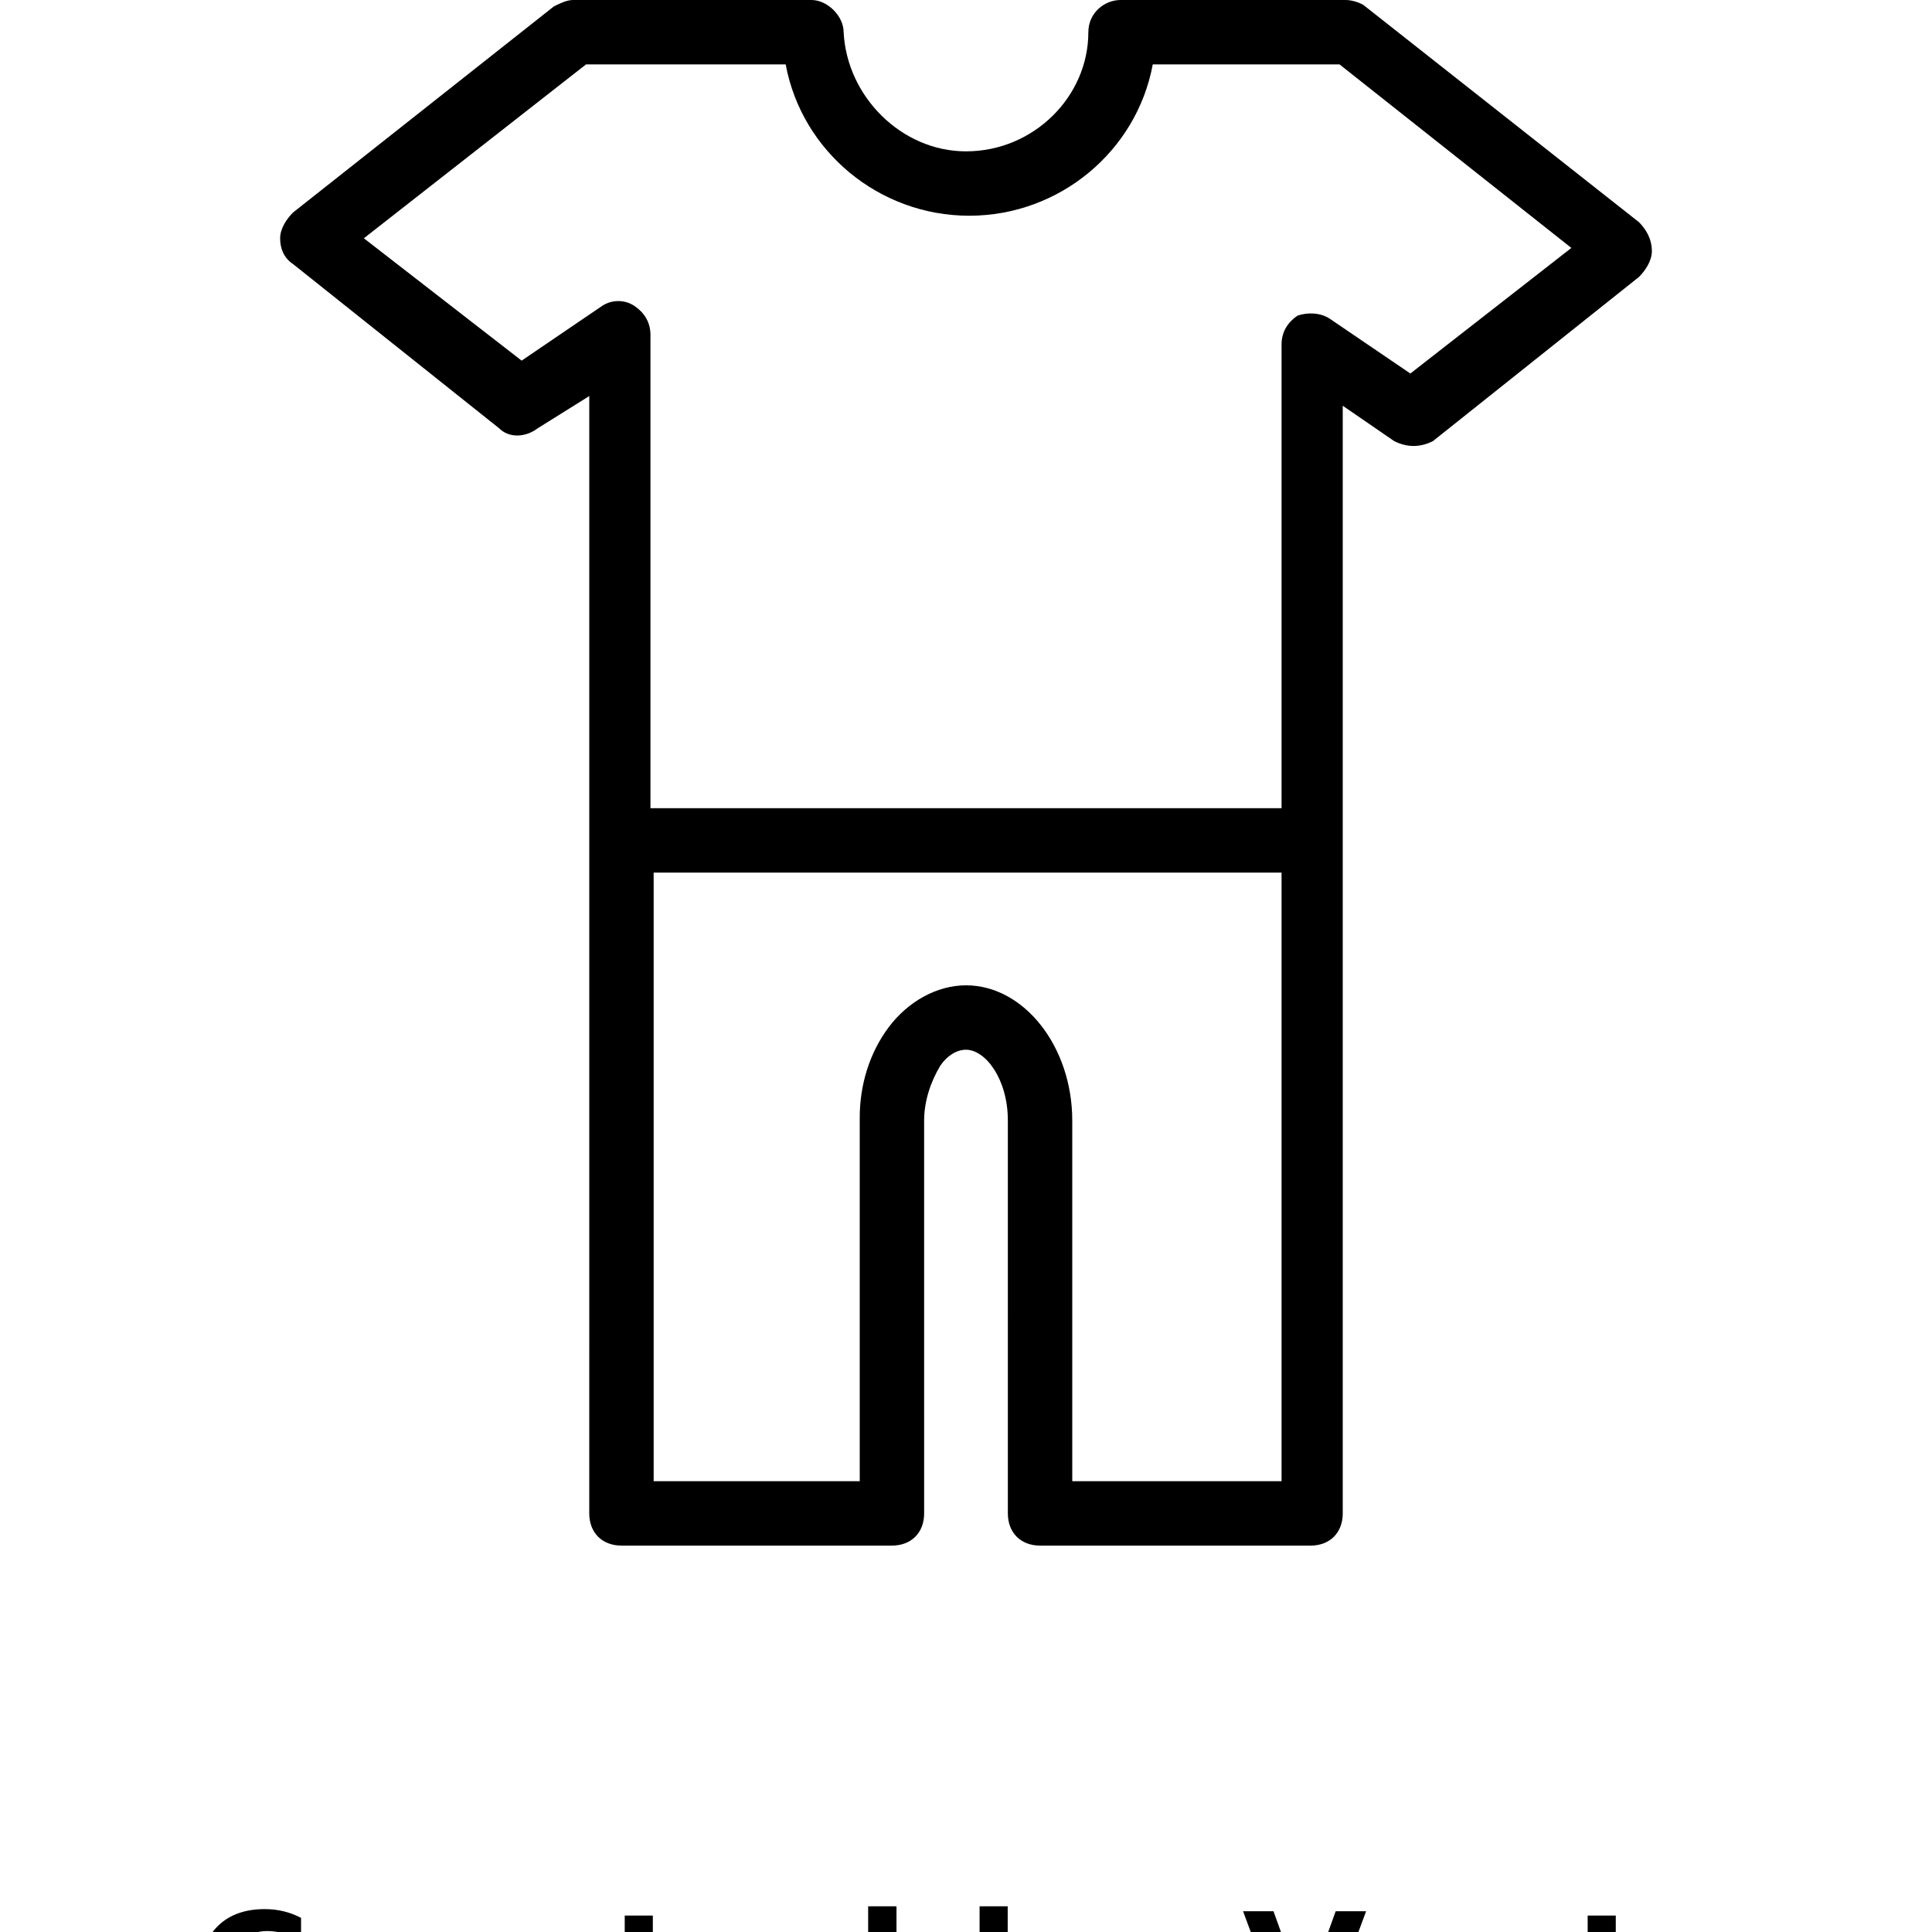 <?xml version="1.0" encoding="UTF-8"?>
<svg width="700pt" height="700pt" version="1.1" viewBox="0 0 700 700" xmlns="http://www.w3.org/2000/svg" xmlns:xlink="http://www.w3.org/1999/xlink">
 <defs>
  <symbol id="e" overflow="visible">
   <path d="m39.078-2.328c-2.012 1.043-4.109 1.828-6.297 2.359s-4.465 0.797-6.828 0.797c-7.086 0-12.699-1.977-16.844-5.938-4.137-3.957-6.203-9.328-6.203-16.109 0-6.789 2.066-12.164 6.203-16.125 4.144-3.969 9.758-5.953 16.844-5.953 2.363 0 4.641 0.266 6.828 0.797s4.285 1.324 6.297 2.375v8.797c-2.031-1.383-4.039-2.398-6.016-3.047-1.969-0.645-4.047-0.969-6.234-0.969-3.906 0-6.984 1.258-9.234 3.766-2.242 2.5-3.359 5.953-3.359 10.359 0 4.387 1.117 7.836 3.359 10.344 2.25 2.5 5.328 3.75 9.234 3.75 2.188 0 4.266-0.32 6.234-0.969 1.977-0.645 3.984-1.66 6.016-3.047z"/>
  </symbol>
  <symbol id="a" overflow="visible">
   <path d="m16.031-40.953v9.062h10.516v7.281h-10.516v13.531c0 1.48 0.289 2.481 0.875 3 0.594 0.523 1.766 0.781 3.516 0.781h5.234v7.297h-8.734c-4.031 0-6.887-0.836-8.562-2.516-1.68-1.688-2.516-4.539-2.516-8.562v-13.531h-5.078v-7.281h5.078v-9.062z"/>
  </symbol>
  <symbol id="d" overflow="visible">
   <path d="m26.594-27.234v-17.078h10.266v44.312h-10.266v-4.609c-1.398 1.875-2.945 3.25-4.641 4.125-1.688 0.875-3.641 1.312-5.859 1.312-3.93 0-7.156-1.562-9.688-4.688-2.523-3.125-3.781-7.144-3.781-12.062 0-4.914 1.258-8.938 3.781-12.062 2.531-3.125 5.758-4.688 9.688-4.688 2.195 0 4.144 0.445 5.844 1.328 1.707 0.887 3.258 2.258 4.656 4.109zm-6.719 20.656c2.188 0 3.852-0.797 5-2.391 1.145-1.594 1.719-3.91 1.719-6.953 0-3.039-0.574-5.359-1.719-6.953-1.148-1.594-2.812-2.391-5-2.391-2.168 0-3.824 0.797-4.969 2.391-1.148 1.594-1.719 3.914-1.719 6.953 0 3.043 0.57 5.359 1.719 6.953 1.145 1.594 2.801 2.391 4.969 2.391z"/>
  </symbol>
  <symbol id="c" overflow="visible">
   <path d="m21.875-6.578c2.176 0 3.836-0.797 4.984-2.391 1.156-1.594 1.734-3.91 1.734-6.953 0-3.039-0.578-5.359-1.734-6.953-1.148-1.594-2.809-2.391-4.984-2.391-2.188 0-3.867 0.805-5.031 2.406-1.168 1.605-1.75 3.918-1.75 6.938 0 3.023 0.582 5.336 1.75 6.938 1.164 1.605 2.844 2.406 5.031 2.406zm-6.781-20.656c1.406-1.852 2.961-3.223 4.672-4.109 1.707-0.883 3.672-1.328 5.891-1.328 3.938 0 7.164 1.562 9.688 4.688 2.519 3.125 3.781 7.148 3.781 12.062 0 4.918-1.262 8.938-3.781 12.062-2.523 3.125-5.75 4.688-9.688 4.688-2.219 0-4.184-0.445-5.891-1.328-1.711-0.883-3.266-2.254-4.672-4.109v4.609h-10.188v-44.312h10.188z"/>
  </symbol>
  <symbol id="b" overflow="visible">
   <path d="m0.281-42.516h11.031l11.266 31.375 11.25-31.375h11.031l-15.75 42.516h-13.078z"/>
  </symbol>
 </defs>
 <g>
  <path d="m593.83 80.5-99.168-78.168c-1.164-1.164-4.664-2.332-6.996-2.332h-81.668c-5.832 0-11.668 4.668-11.668 11.668 0 23.332-19.832 43.168-44.332 43.168-23.332 0-43.168-19.832-44.332-43.168 0-5.832-5.832-11.668-11.668-11.668h-86.332c-2.332 0-4.668 1.168-7 2.332l-94.5 74.668c-2.336 2.332-4.668 5.832-4.668 9.332s1.168 7 4.668 9.336l74.668 59.5c3.5 3.5 9.332 3.5 14 0l18.668-11.668v161l-0.004 243.83c0 7 4.668 11.668 11.668 11.668h98c7 0 11.668-4.668 11.668-11.668l-0.004-142.33c0-7 2.332-14 5.832-19.832 2.332-3.5 5.832-5.832 9.332-5.832 7 0 15.168 10.5 15.168 25.668l0.004 142.33c0 7 4.668 11.668 11.668 11.668h98c7 0 11.668-4.668 11.668-11.668l-0.004-243.83v-157.5l18.668 12.832c4.668 2.332 9.332 2.332 14 0l74.668-59.5c2.332-2.332 4.668-5.832 4.668-9.332-0.004-4.668-2.336-8.168-4.672-10.5zm-205.33 456.17v-130.67c0-26.832-17.5-49-38.5-49-10.5 0-21 5.832-28 15.168-7 9.332-10.5 21-10.5 32.668v131.83h-74.668v-220.5h227.5v220.5zm122.5-401.34-29.168-19.832c-3.5-2.332-8.168-2.332-11.668-1.168-3.5 2.332-5.832 5.832-5.832 10.5v168h-228.66v-171.5c0-4.668-2.332-8.168-5.832-10.5s-8.168-2.332-11.668 0l-29.168 19.832-57.168-44.332 80.5-63h72.332c5.832 31.5 33.832 54.832 66.5 54.832 32.668 0 60.668-23.332 66.5-54.832h67.668l84 66.5z"/>
  <use x="70" y="735" xlink:href="#e"/>
  <use x="220.504" y="735" xlink:href="#a"/>
  <use x="287.953" y="735" xlink:href="#d"/>
  <use x="350.016" y="735" xlink:href="#c"/>
  <use x="450.105" y="735" xlink:href="#b"/>
  <use x="569.395" y="735" xlink:href="#a"/>
 </g>
</svg>
